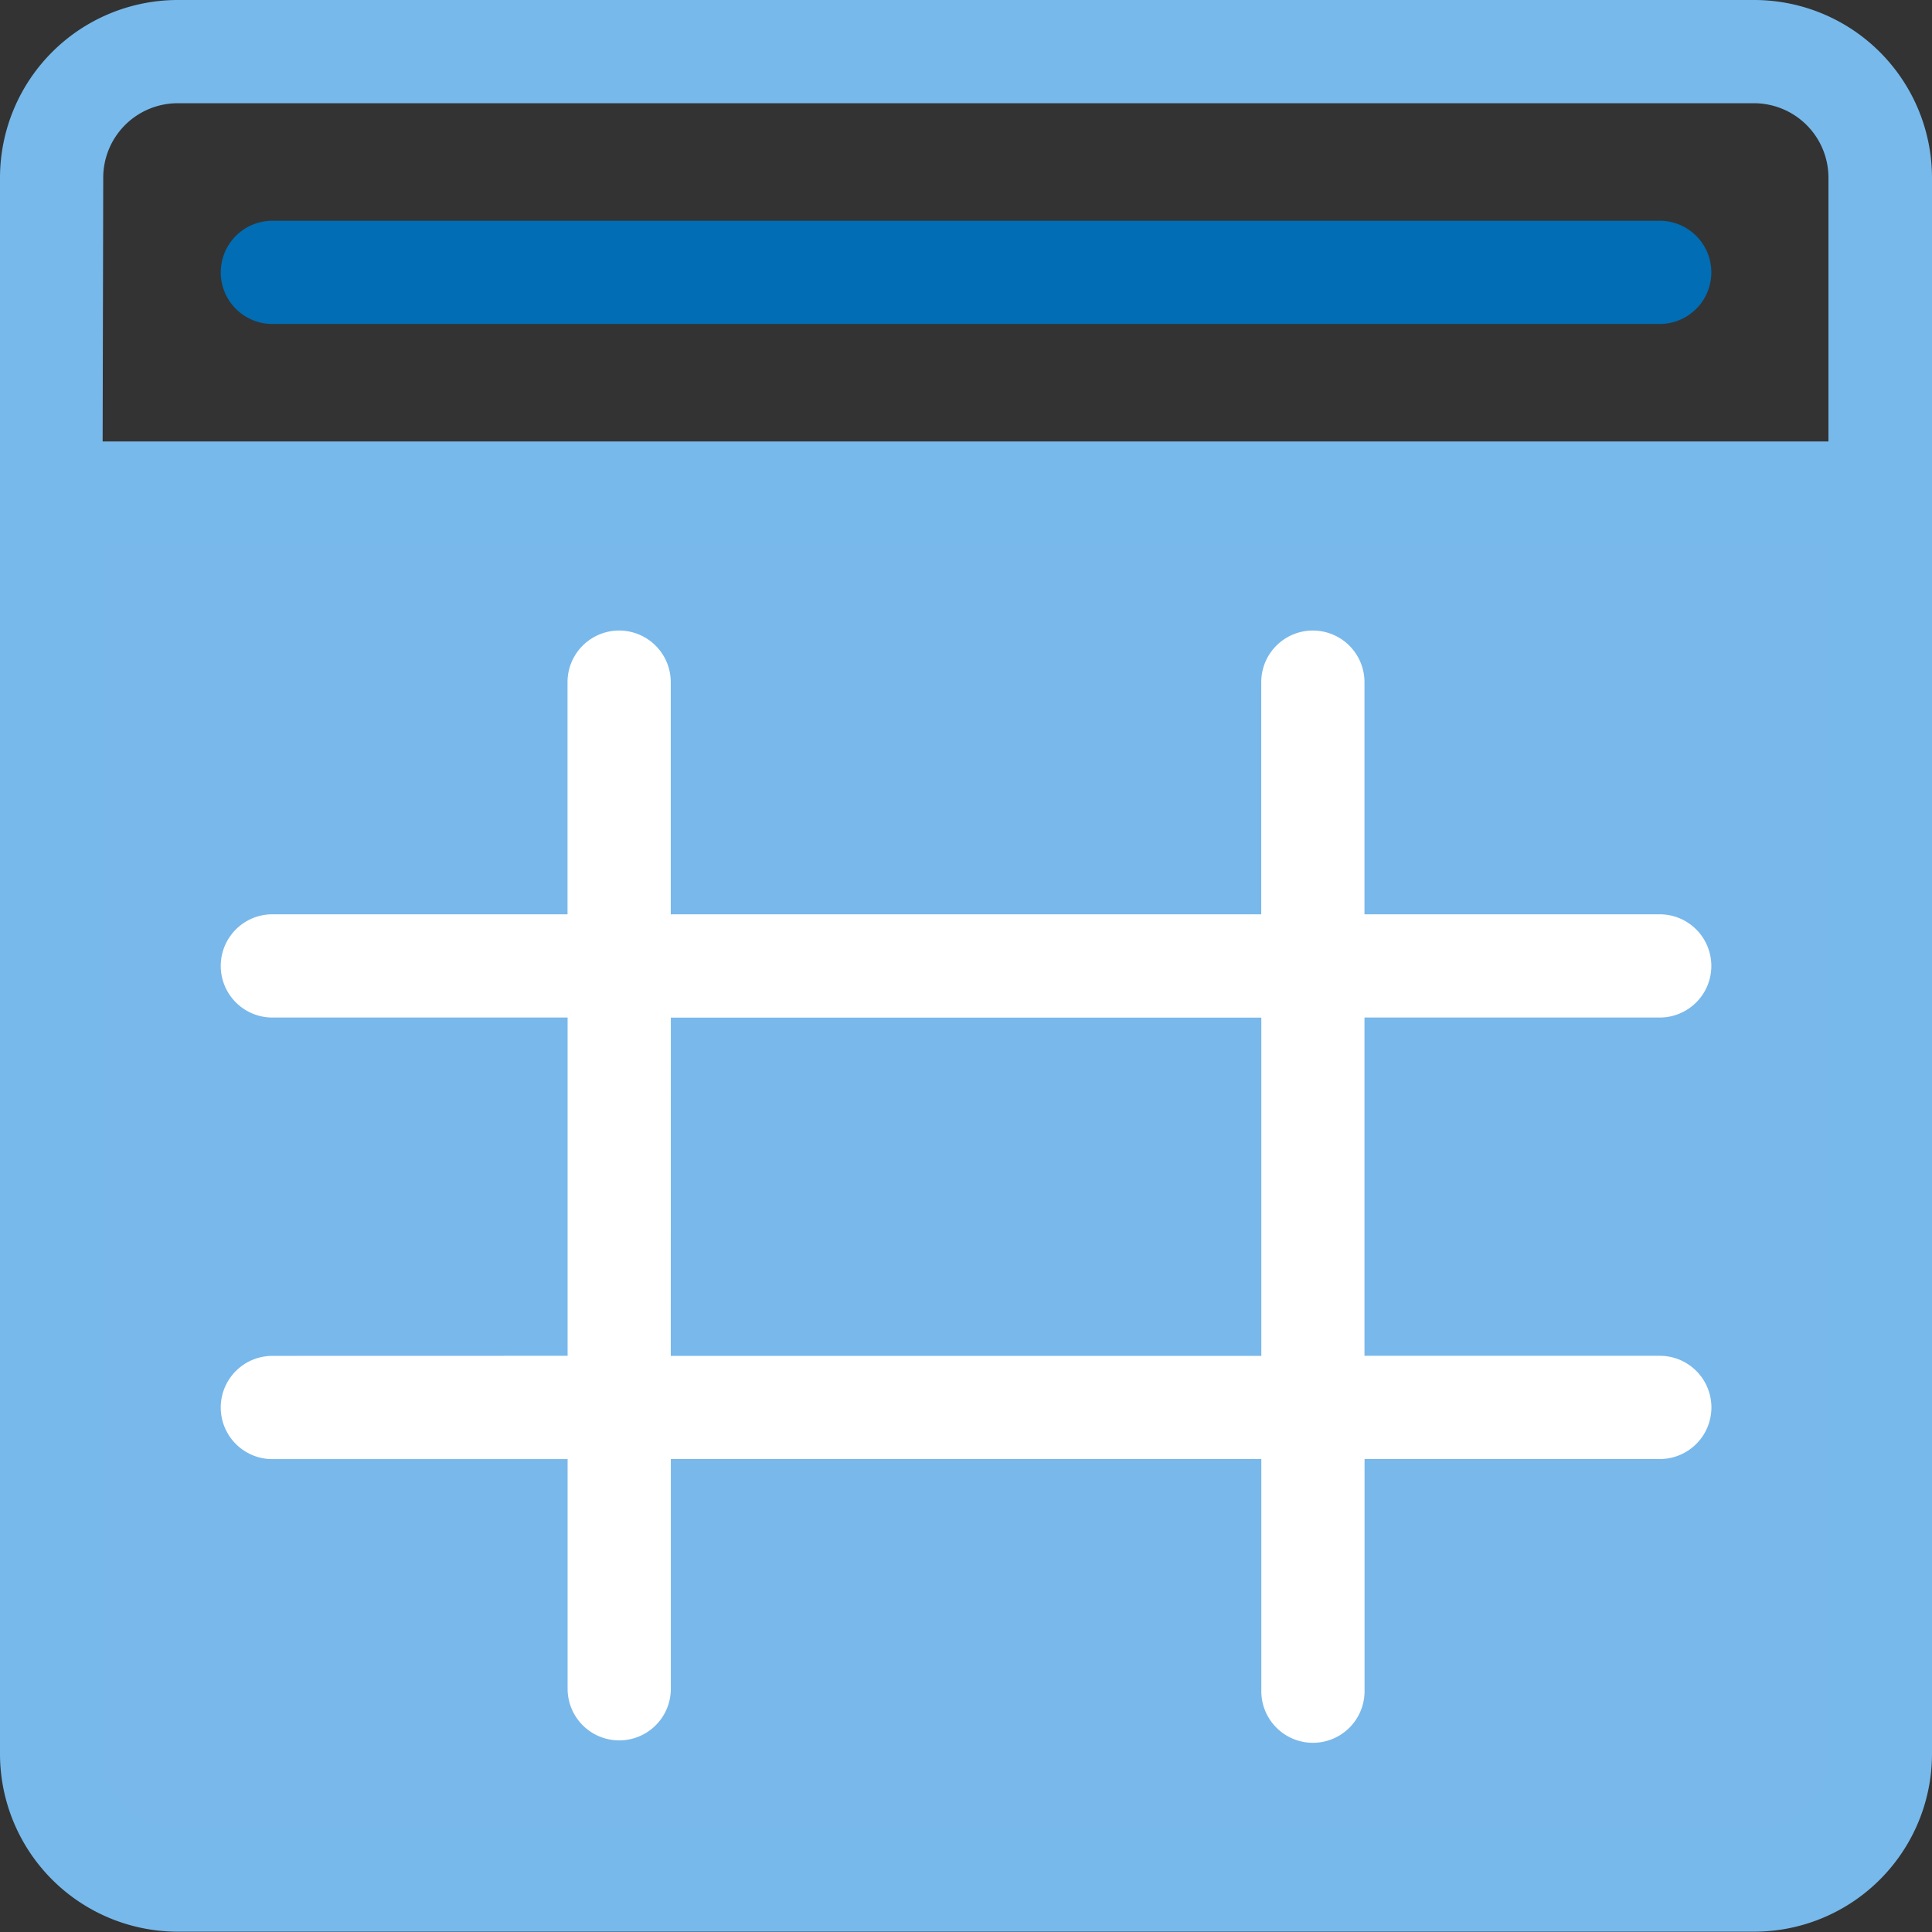 <svg xmlns="http://www.w3.org/2000/svg" width="24.068" height="24.068" viewBox="0 0 24.068 24.068"><rect x="0" y="0" width="24.068" height="24.068" fill="#333333" stroke="none"/><defs><style>.a{fill:#79b8eb;}.b{fill:#77b9eb;stroke:#77b9eb;}.b,.c,.d{stroke-width:0.5px;}.c{fill:#006db4;stroke:#006db4;}.d{fill:#fff;stroke:#fff;}</style></defs><g transform="translate(-15.566 -17.769)"><g transform="translate(15.816 18.019)"><path class="a" d="M21.212,0H1.571C.7,0,0,2.238,0,5V17.5H22.783V5C22.783,2.238,22.079,0,21.212,0Zm0,0" transform="translate(23.176 23.568) rotate(180)"/><path class="b" d="M21.6,0H1.964A1.966,1.966,0,0,0,0,1.964V21.6a1.966,1.966,0,0,0,1.964,1.964H21.6A1.966,1.966,0,0,0,23.568,21.6V1.964A1.966,1.966,0,0,0,21.6,0ZM.786,1.964A1.178,1.178,0,0,1,1.964.786H21.6a1.178,1.178,0,0,1,1.178,1.178V5.5h-22Zm22,19.64A1.178,1.178,0,0,1,21.6,22.783H1.964A1.178,1.178,0,0,1,.786,21.6V6.285h22Zm0,0"/><path class="c" d="M73.676,56H56.393a.393.393,0,1,0,0,.786H73.676a.393.393,0,0,0,0-.786Zm0,0" transform="translate(-53.25 -53.25)"/><path class="d" d="M56.393,169.035a.393.393,0,1,0,0,.786h3.928v3.111a.393.393,0,1,0,.786,0V169.82h7.856v3.142a.393.393,0,0,0,.786,0V169.82h3.928a.393.393,0,0,0,0-.786H69.748v-4.714h3.928a.393.393,0,0,0,0-.786H69.748v-3.142a.393.393,0,1,0-.786,0v3.142H61.106v-3.142a.393.393,0,1,0-.786,0v3.142H56.393a.393.393,0,1,0,0,.786h3.928v4.714Zm4.714-4.714h7.856v4.714H61.106Zm0,0" transform="translate(-53.25 -152.144)"/></g></g></svg>